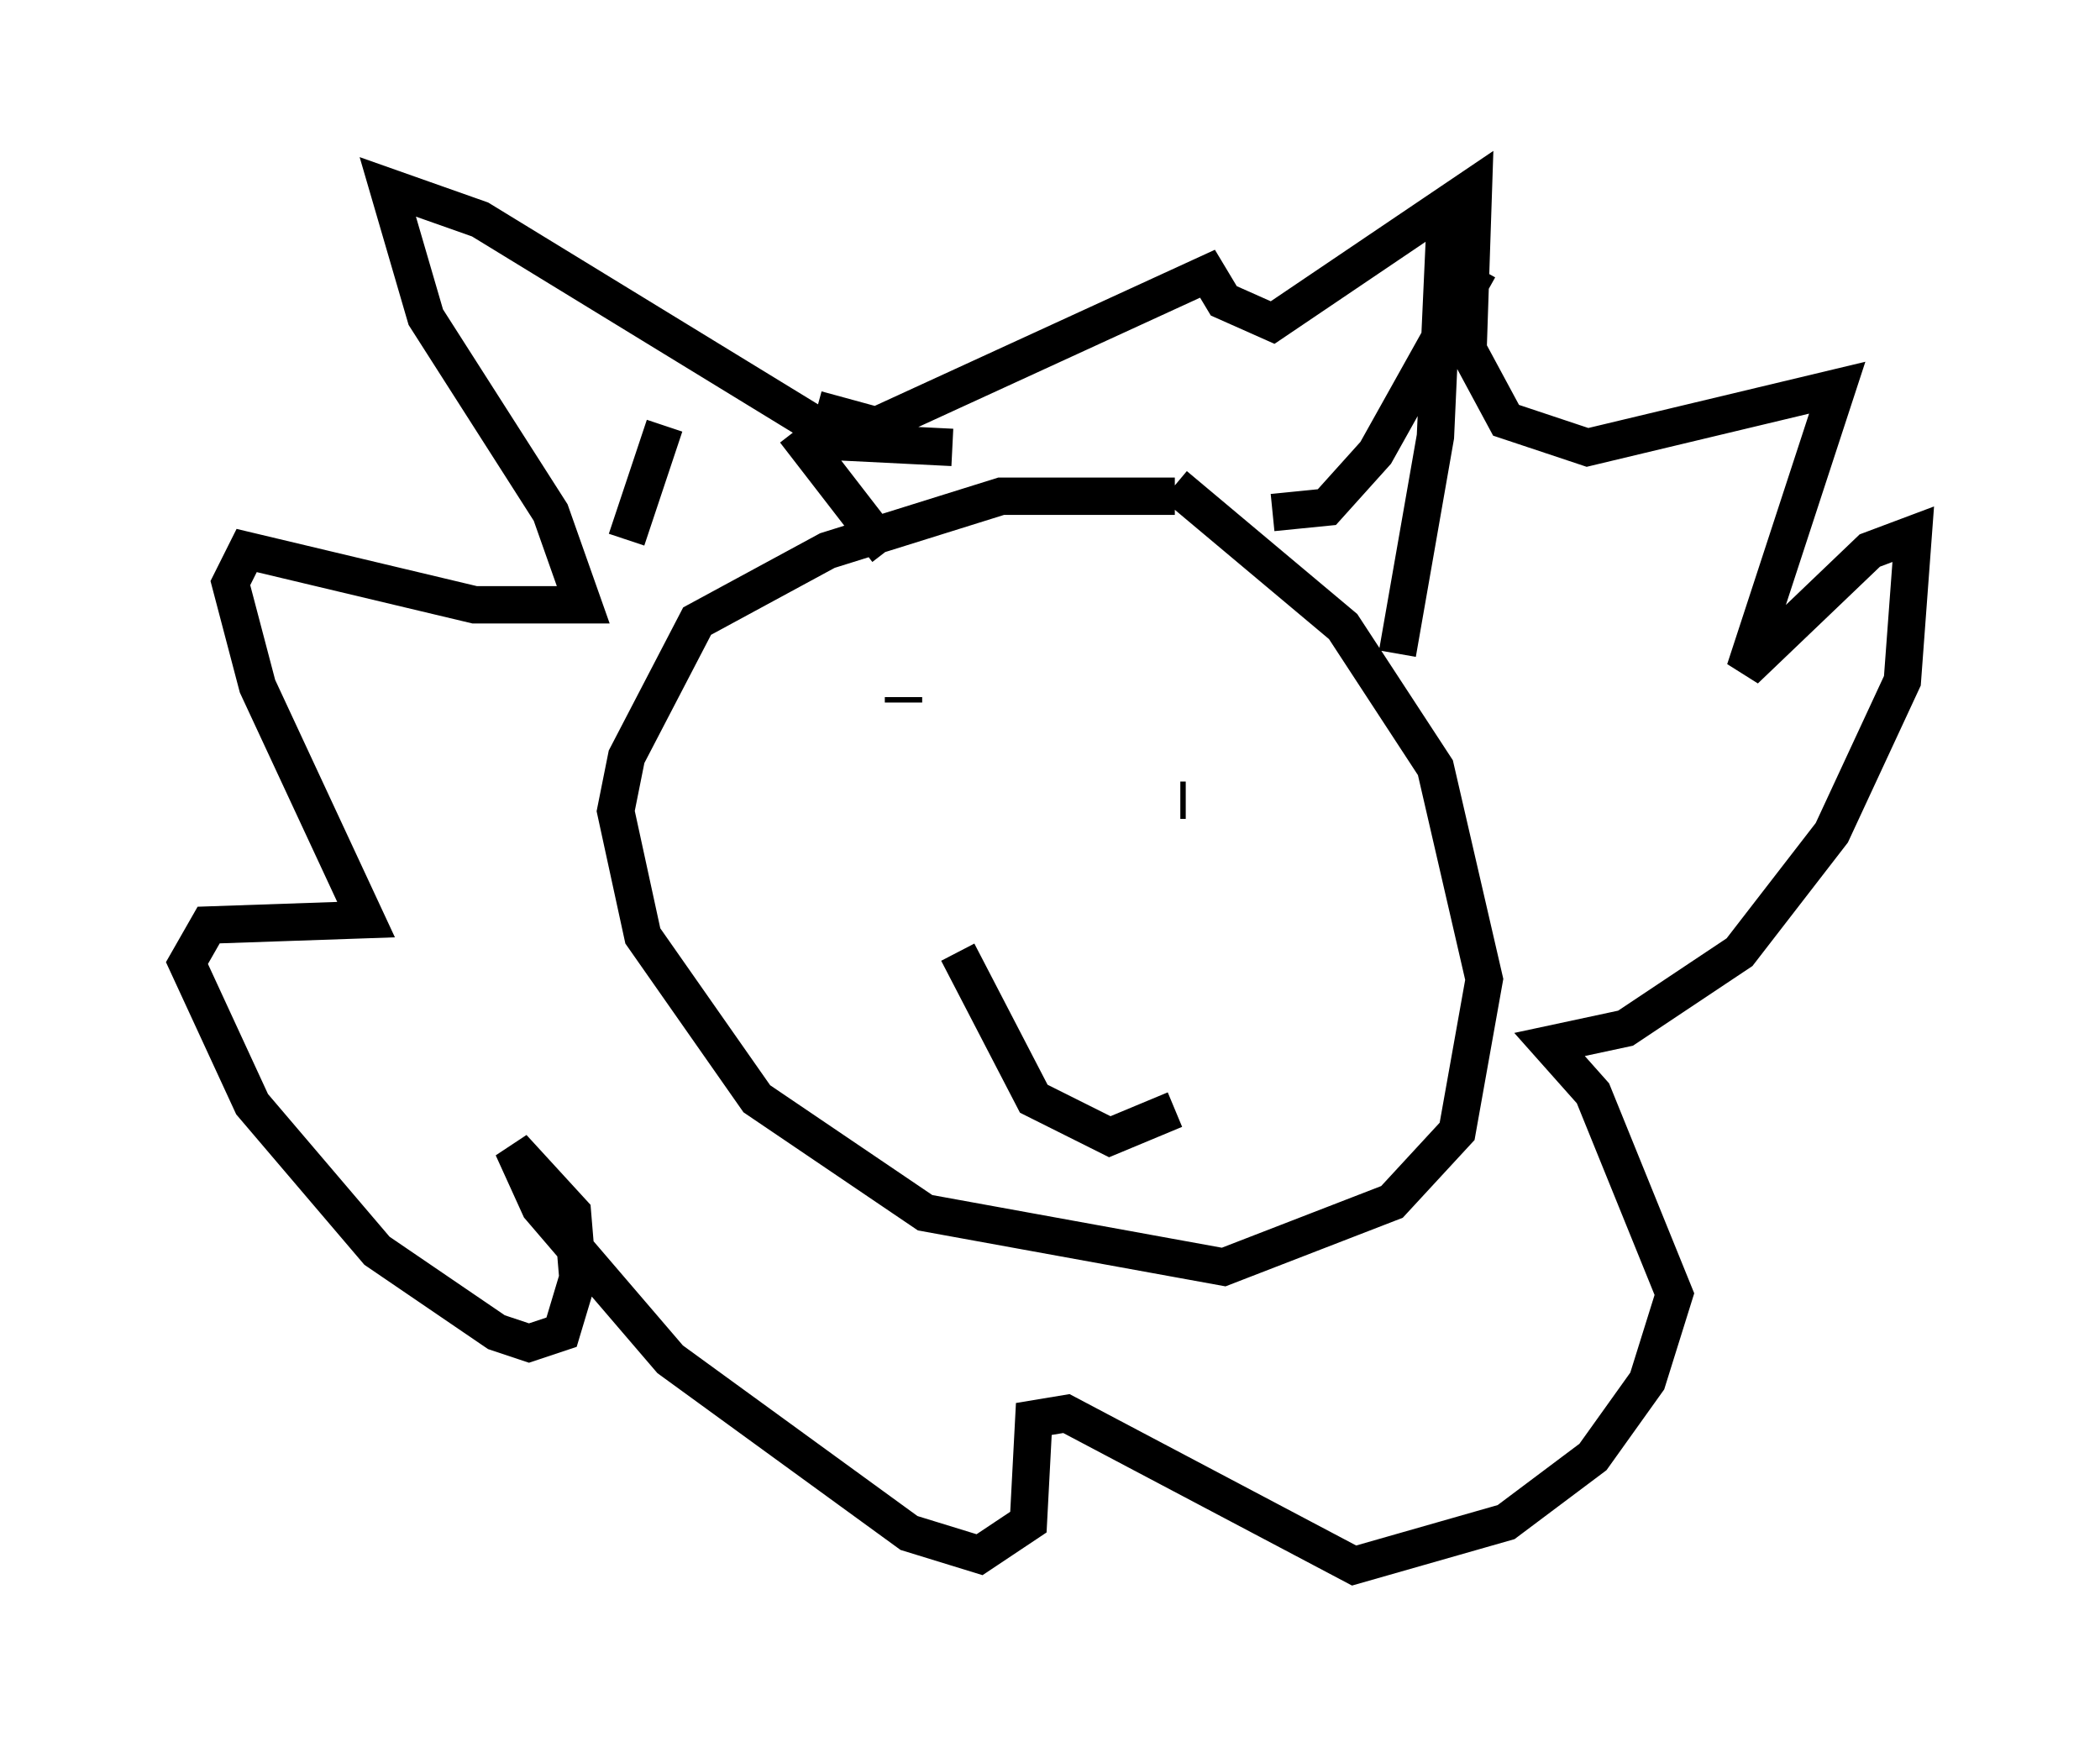 <?xml version="1.0" encoding="utf-8" ?>
<svg baseProfile="full" height="46.894" version="1.1" width="56.19" xmlns="http://www.w3.org/2000/svg" xmlns:ev="http://www.w3.org/2001/xml-events" xmlns:xlink="http://www.w3.org/1999/xlink"><defs /><rect fill="white" height="46.894" width="56.19" x="0" y="0" /><path d="M33.614, 14.006 m-2.179, -0.726 l-4.648, 0.0 -4.648, 1.453 l-3.486, 1.888 -1.888, 3.631 l-0.291, 1.453 0.726, 3.341 l3.05, 4.358 4.503, 3.05 l7.989, 1.453 4.503, -1.743 l1.743, -1.888 0.726, -4.067 l-1.307, -5.665 -2.469, -3.777 l-4.503, -3.777 m-7.698, 1.743 l-2.469, -3.196 m-4.503, 2.905 l1.017, -3.05 m16.268, 2.324 l1.453, -0.145 1.307, -1.453 l2.76, -4.939 m-2.179, 10.313 l1.017, -5.81 0.291, -6.391 m-13.944, 16.704 l0.0, 0.0 m6.972, -0.581 l-0.145, 0.0 m-5.955, 4.067 l2.034, 3.922 2.034, 1.017 l1.743, -0.726 m-7.263, -11.039 l0.0, 0.145 m1.307, -6.827 l-2.905, -0.145 -9.732, -5.955 l-2.469, -0.872 1.017, 3.486 l3.341, 5.229 0.872, 2.469 l-2.905, 0.0 -6.101, -1.453 l-0.436, 0.872 0.726, 2.76 l2.905, 6.246 -4.212, 0.145 l-0.581, 1.017 1.743, 3.777 l3.341, 3.922 3.196, 2.179 l0.872, 0.291 0.872, -0.291 l0.436, -1.453 -0.145, -1.743 l-1.598, -1.743 0.726, 1.598 l3.486, 4.067 6.391, 4.648 l1.888, 0.581 1.307, -0.872 l0.145, -2.76 0.872, -0.145 l7.698, 4.067 4.067, -1.162 l2.324, -1.743 1.453, -2.034 l0.726, -2.324 -2.179, -5.374 l-1.162, -1.307 2.034, -0.436 l3.05, -2.034 2.469, -3.196 l1.888, -4.067 0.291, -3.922 l-1.162, 0.436 -3.341, 3.196 l2.469, -7.553 -6.682, 1.598 l-2.179, -0.726 -1.017, -1.888 l0.145, -4.358 -5.374, 3.631 l-1.307, -0.581 -0.436, -0.726 l-8.86, 4.067 -1.598, -0.436 " fill="none" stroke="black" stroke-width="1" /></svg>